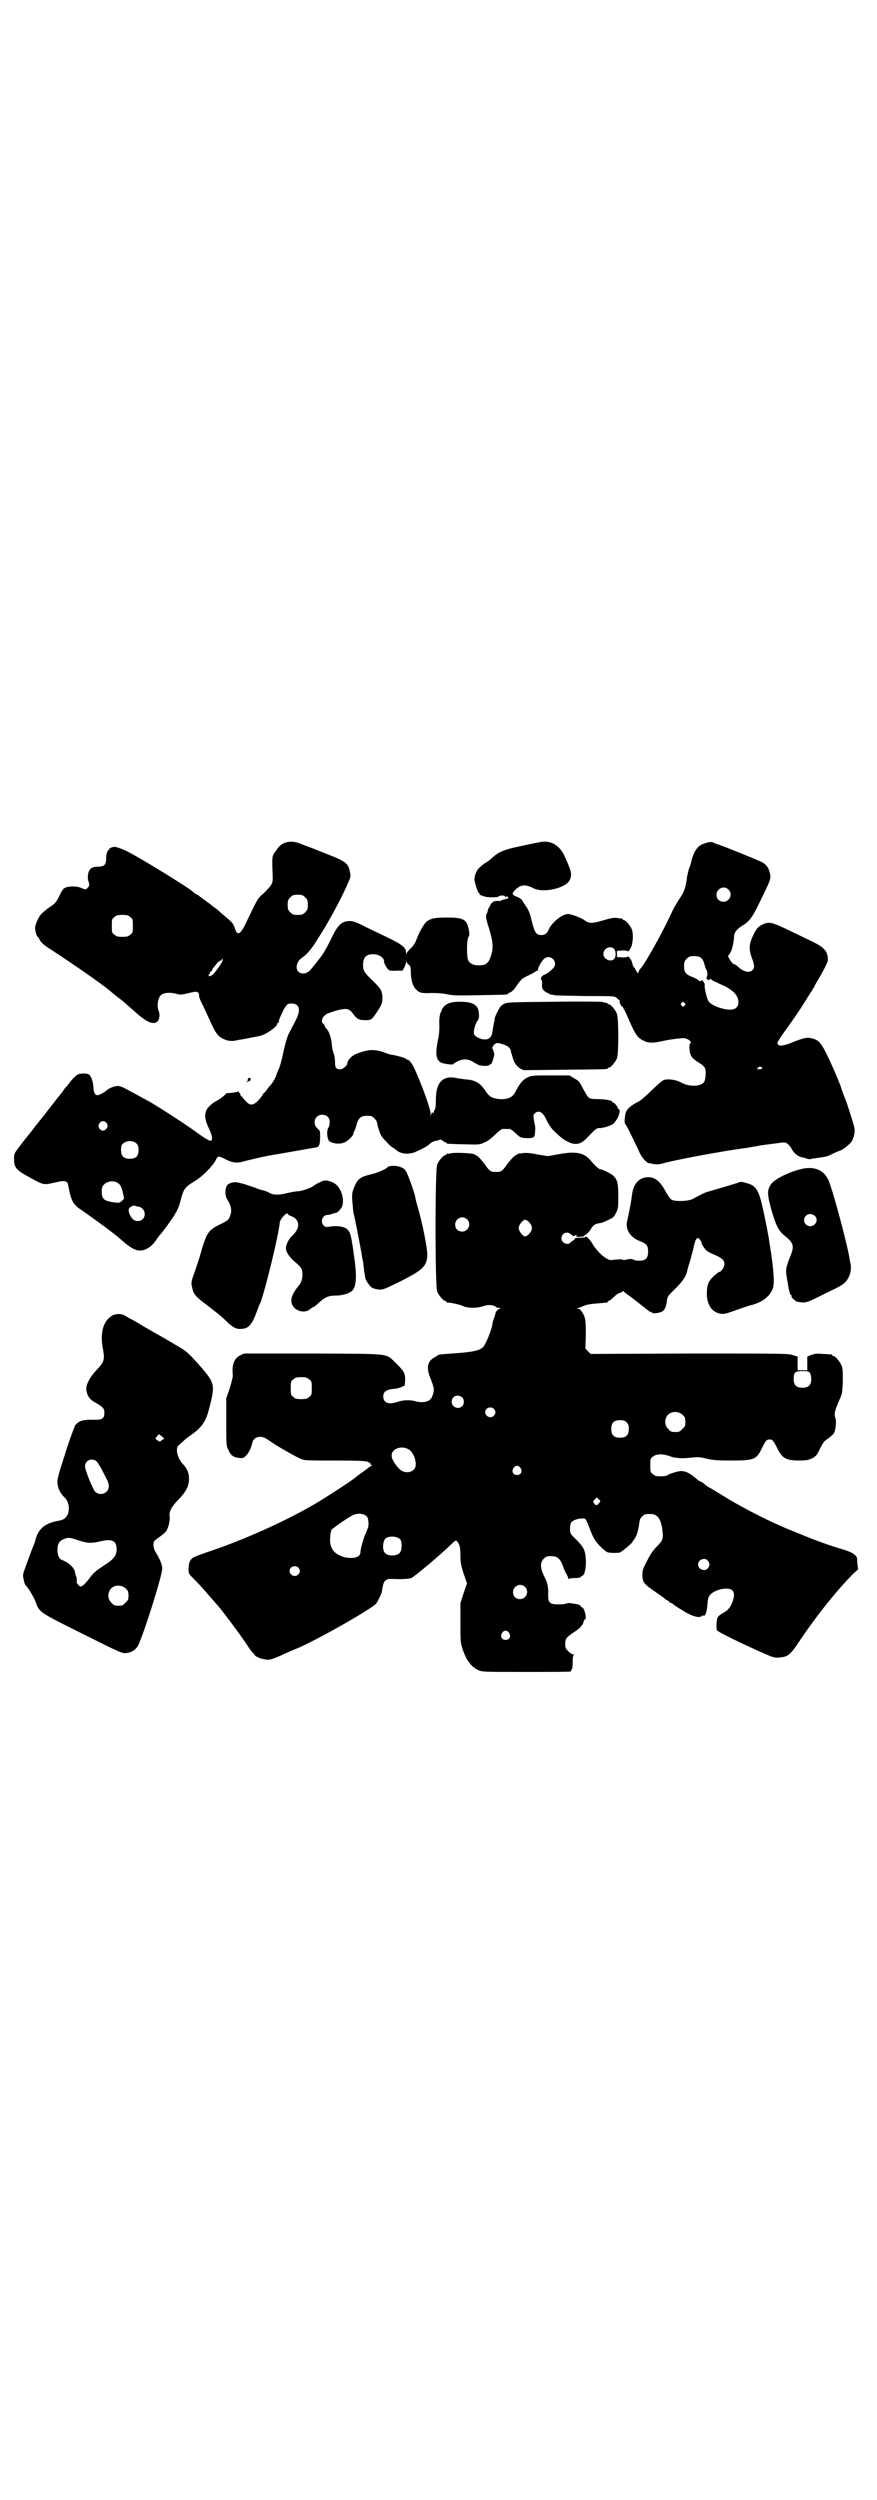 <?xml version="1.0" standalone="no"?>
<!DOCTYPE svg PUBLIC "-//W3C//DTD SVG 20010904//EN"
 "http://www.w3.org/TR/2001/REC-SVG-20010904/DTD/svg10.dtd">
<svg version="1.0" xmlns="http://www.w3.org/2000/svg"
 width="1000pt" height="2850pt" viewBox="0 0 1000 2850"
 preserveAspectRatio="xMidYMid meet">
<g transform="translate(0,2850) scale(0.5,-0.5)"
fill="#000000" stroke="none">
<path d="M655 3780 c-12 -3 -18 -8 -26 -20 -9 -12 -9 -11 -7 -60 0 -15 -2 -18
-20 -36 -15 -13 -14 -12 -40 -66 -13 -28 -20 -33 -26 -16 -3 11 -6 15 -22 28
-7 6 -14 12 -16 14 -2 2 -6 5 -9 7 -3 2 -7 5 -9 7 -2 2 -6 4 -8 6 -2 2 -9 6
-15 11 -5 4 -10 7 -11 7 -1 0 -3 2 -5 4 -12 11 -118 76 -151 93 -8 4 -21 9
-27 10 -4 1 -15 -3 -14 -5 1 -1 0 -2 -1 -2 -3 0 -6 -10 -6 -20 0 -14 -5 -18
-18 -18 -15 0 -21 -5 -23 -17 -1 -6 -1 -13 1 -17 2 -7 2 -9 -1 -13 -5 -6 -6
-6 -17 -1 -9 4 -30 4 -37 -1 -3 -1 -7 -8 -10 -14 -7 -16 -12 -22 -22 -28 -10
-7 -12 -9 -20 -16 -7 -7 -15 -25 -15 -33 0 -6 4 -20 6 -20 1 0 3 -3 4 -6 3 -6
8 -11 20 -19 51 -33 125 -84 143 -100 1 -1 6 -5 11 -9 10 -8 16 -12 19 -15 1
-1 9 -8 17 -15 8 -7 15 -13 16 -14 1 -1 6 -5 13 -10 13 -9 24 -11 30 -5 5 5 6
16 3 24 -5 10 -2 30 5 36 6 6 21 7 36 3 8 -3 12 -2 37 4 10 2 14 0 14 -9 0 -3
4 -13 10 -24 5 -11 11 -24 13 -28 13 -30 19 -39 31 -45 12 -6 21 -7 36 -3 8 1
23 4 33 6 12 2 22 4 30 9 13 7 25 17 25 21 0 2 1 3 2 3 1 0 2 1 2 3 0 2 1 6 3
10 2 5 5 10 6 13 1 3 4 8 7 12 4 5 5 6 13 6 18 0 22 -15 9 -39 -4 -8 -10 -19
-13 -25 -6 -10 -11 -28 -18 -62 -2 -7 -5 -19 -8 -25 -3 -6 -5 -12 -5 -13 0 -1
-8 -17 -10 -18 0 -1 -5 -6 -9 -11 -4 -6 -8 -11 -9 -11 -1 0 -2 -2 -3 -4 -1 -2
-5 -8 -10 -13 -12 -12 -19 -13 -30 0 -4 4 -8 10 -10 11 -1 2 -2 4 -1 5 0 0 0
1 -2 1 -1 0 -2 1 -1 2 1 2 0 2 -2 1 -8 -2 -23 -4 -24 -3 -1 0 -2 0 -4 -2 -3
-4 -15 -13 -23 -17 -8 -4 -20 -15 -22 -22 -4 -11 -2 -22 6 -39 8 -16 10 -29 4
-29 -3 0 -17 8 -34 21 -25 18 -79 53 -103 67 -62 34 -67 37 -74 37 -8 0 -20
-5 -26 -10 -4 -4 -15 -10 -20 -11 -6 -1 -10 7 -10 19 -1 14 -6 27 -12 29 -6 2
-18 2 -24 -1 -3 -2 -10 -8 -15 -14 -4 -6 -10 -13 -12 -15 -2 -2 -6 -8 -9 -12
-3 -4 -6 -8 -7 -9 -1 -1 -6 -7 -11 -14 -6 -7 -10 -13 -11 -14 -1 -1 -4 -5 -7
-9 -3 -4 -6 -8 -7 -9 -1 -1 -8 -10 -17 -21 -8 -11 -16 -21 -18 -23 -1 -2 -9
-11 -17 -22 -14 -18 -14 -19 -14 -30 0 -20 5 -26 33 -41 36 -20 34 -19 61 -13
20 5 27 4 29 -4 7 -38 11 -46 31 -59 30 -21 77 -55 93 -70 25 -22 39 -27 56
-18 8 4 13 9 20 18 5 8 10 14 11 15 3 2 26 34 32 44 6 10 11 20 13 30 8 30 9
32 33 47 17 10 41 34 48 48 5 10 6 10 22 2 15 -8 26 -9 38 -6 10 3 49 12 60
14 25 4 108 19 110 19 6 2 8 7 8 23 0 15 0 15 -6 20 -8 7 -9 20 -1 27 6 6 19
6 25 -1 5 -5 5 -17 1 -24 -5 -7 -3 -26 2 -31 7 -5 21 -7 31 -4 9 2 24 16 24
22 0 2 1 4 2 5 1 1 3 7 5 14 4 16 10 21 24 21 10 0 12 -1 17 -6 3 -3 6 -8 6
-10 1 -5 0 -4 5 -19 3 -9 6 -14 16 -24 6 -7 13 -13 14 -13 0 0 4 -2 7 -5 11
-10 28 -12 44 -6 14 6 30 14 34 19 3 3 9 6 14 7 2 0 5 1 8 2 4 1 6 0 8 -2 1
-2 4 -3 5 -3 2 0 3 -1 3 -2 0 -2 1 -2 40 -3 35 -1 36 -1 46 4 7 2 17 10 25 18
7 7 15 13 17 13 2 0 6 0 8 0 2 0 6 0 8 0 2 0 9 -5 14 -10 11 -10 11 -10 25
-11 16 0 18 1 19 12 1 12 1 13 -2 27 -2 13 -2 14 1 17 9 9 19 4 27 -14 3 -6 6
-11 7 -13 2 -1 3 -3 3 -4 0 -1 9 -11 22 -22 9 -8 24 -16 33 -16 10 -1 19 4 29
15 18 19 21 21 26 21 7 -1 26 5 33 10 4 4 11 14 12 19 3 10 3 13 0 14 -1 1 -3
2 -2 3 0 2 -8 12 -10 12 -2 0 -3 1 -3 2 0 3 -16 6 -33 6 -11 0 -17 1 -20 3 -2
1 -8 11 -13 20 -8 16 -10 19 -20 24 l-11 7 -43 0 c-43 0 -43 0 -54 -5 -11 -6
-17 -14 -27 -33 -6 -12 -17 -17 -36 -16 -17 2 -23 5 -32 19 -12 18 -24 25 -46
26 -6 1 -15 2 -20 3 -31 7 -47 -10 -47 -49 0 -14 -1 -21 -3 -24 -2 -3 -2 -5
-2 -6 1 0 1 -1 -1 -1 -1 0 -2 1 -2 3 0 1 -1 -1 -2 -4 l-2 -6 0 6 c0 11 -21 68
-37 103 -5 11 -12 20 -16 20 -2 0 -3 1 -3 2 0 1 -19 7 -31 9 -3 0 -10 2 -15 4
-26 10 -41 9 -70 -3 -9 -4 -18 -14 -18 -21 0 -4 -10 -13 -16 -13 -9 0 -12 3
-12 16 0 6 -1 15 -3 20 -2 5 -4 14 -4 19 -1 14 -6 31 -12 37 -3 3 -5 7 -5 8 0
1 -1 3 -3 4 -7 5 -1 18 10 23 10 4 25 9 35 10 11 2 17 -1 25 -13 7 -9 12 -12
27 -12 13 0 14 1 28 22 7 11 9 15 10 24 1 18 -2 25 -21 43 -21 20 -23 24 -23
37 0 19 9 26 28 24 12 -2 20 -9 20 -17 0 -5 7 -16 11 -19 2 -1 10 -2 18 -1
l13 0 4 7 c2 4 4 10 4 12 0 4 1 5 1 1 1 -2 3 -6 6 -7 3 -3 4 -7 4 -20 1 -18 5
-30 13 -37 7 -7 12 -8 35 -7 12 0 26 -1 35 -3 13 -3 26 -3 74 -2 62 1 64 1 64
3 0 1 2 2 5 3 3 1 9 6 14 14 12 17 13 18 30 26 9 4 16 9 16 9 1 1 2 1 3 1 2
-1 2 -1 1 1 -2 3 8 21 14 26 14 12 33 -7 21 -21 -4 -5 -17 -15 -20 -15 -1 0
-4 -2 -6 -4 -3 -4 -3 -5 -2 -7 2 -2 3 -7 2 -12 0 -8 1 -10 5 -14 3 -3 7 -5 8
-5 2 0 3 -1 3 -2 0 0 2 -1 5 -2 3 0 6 0 7 -1 1 -1 32 -1 69 -2 68 0 68 0 73
-4 3 -3 6 -5 6 -5 1 0 2 -1 1 -2 -1 -2 3 -12 5 -12 2 0 9 -14 17 -33 13 -30
19 -39 31 -45 12 -6 20 -7 43 -2 19 4 26 5 47 7 10 1 24 -8 18 -12 -3 -2 -2
-18 1 -26 3 -7 9 -12 22 -20 5 -3 10 -8 11 -11 3 -8 1 -27 -3 -32 -8 -9 -31
-10 -48 -2 -12 7 -24 9 -34 9 -12 -1 -10 0 -37 -25 -12 -12 -24 -22 -27 -24
-27 -14 -33 -21 -34 -39 -1 -9 -1 -12 3 -17 5 -8 15 -29 27 -54 5 -13 11 -21
16 -26 4 -4 8 -7 8 -6 0 0 5 0 10 -2 9 -1 13 -1 21 1 27 8 139 29 194 36 6 1
17 3 23 4 3 1 10 2 42 6 21 3 22 3 27 -1 3 -2 6 -6 8 -9 5 -11 15 -20 26 -22
3 0 8 -2 11 -3 3 -1 6 -1 7 -1 1 1 9 2 17 3 20 3 22 3 35 10 7 3 13 6 14 6 5
0 24 15 28 21 2 3 5 11 6 16 2 10 2 13 -6 38 -5 16 -10 32 -12 37 -5 13 -10
25 -13 36 -2 5 -8 20 -14 34 -27 60 -32 69 -49 74 -12 3 -18 3 -43 -7 -24 -10
-33 -11 -37 -6 -3 3 -2 5 28 47 10 14 10 14 24 35 24 38 29 46 31 49 0 2 3 6
5 10 15 25 26 46 26 51 0 20 -8 29 -37 43 -11 5 -35 17 -54 26 -36 17 -43 19
-56 13 -11 -5 -15 -8 -23 -25 -10 -20 -11 -32 -3 -53 6 -16 6 -22 1 -27 -7 -7
-21 -4 -34 9 -4 3 -7 5 -9 5 -1 0 -5 4 -8 9 l-5 9 4 5 c2 4 4 8 5 10 0 2 2 8
3 13 1 5 2 12 2 16 0 10 6 17 18 25 17 10 23 18 40 53 24 49 27 55 24 66 -3
13 -7 19 -16 25 -6 4 -93 39 -103 42 -1 0 -5 1 -8 3 -7 3 -10 3 -22 -1 -15 -4
-24 -16 -30 -39 -1 -6 -4 -15 -6 -19 -1 -4 -3 -12 -4 -17 -3 -27 -7 -36 -20
-55 -4 -7 -11 -18 -14 -25 -22 -48 -60 -116 -72 -130 -3 -3 -5 -7 -5 -9 0 -3
-1 -3 -4 2 -2 2 -4 6 -4 7 0 1 -1 2 -2 2 -1 0 -3 5 -5 13 -1 4 -9 15 -9 12 0
-1 -6 -2 -12 -2 l-13 1 0 7 0 7 13 1 c6 0 12 -1 12 -2 0 -3 8 9 9 14 3 14 3
27 0 36 -4 9 -14 21 -18 21 -2 0 -3 1 -3 2 0 1 -1 2 -1 2 -1 -1 -6 0 -11 1 -8
1 -14 0 -31 -5 -27 -8 -34 -8 -44 0 -9 6 -30 14 -38 14 -13 0 -36 -19 -43 -34
-4 -10 -9 -14 -18 -14 -11 0 -15 6 -21 31 -4 17 -7 25 -13 34 -4 6 -8 12 -8
12 0 3 -8 9 -15 11 -9 4 -10 6 -4 13 13 14 24 16 43 6 23 -12 74 0 83 18 6 13
5 19 -12 56 -11 24 -32 36 -55 31 -6 -1 -26 -5 -44 -9 -39 -8 -51 -13 -68 -29
-2 -2 -6 -5 -9 -7 -3 -2 -7 -4 -8 -5 -1 -1 -5 -4 -8 -7 -7 -5 -12 -16 -13 -26
-1 -6 8 -33 10 -33 1 0 2 -1 2 -3 0 -2 1 -3 2 -2 1 1 2 0 3 -1 1 -1 2 -2 3 -1
1 1 2 0 3 -1 1 -2 30 -3 32 0 2 3 15 3 15 0 0 -2 0 -2 2 -1 1 2 2 2 4 0 1 -2
2 -3 1 -3 -1 0 -2 -1 -2 -1 -1 0 -5 -1 -8 -2 -4 -1 -7 -2 -7 -3 0 0 -3 -1 -8
0 -6 0 -8 -1 -13 -5 -2 -3 -4 -6 -4 -7 1 -1 0 -2 -1 -2 -1 0 -2 -3 -3 -6 -1
-4 -2 -8 -3 -9 -3 -4 -2 -12 5 -33 10 -33 11 -47 3 -68 -5 -13 -11 -17 -26
-17 -13 0 -20 4 -24 11 -4 7 -4 45 0 53 3 5 3 8 1 18 -5 23 -12 27 -50 27 -28
0 -36 -2 -46 -9 -6 -5 -17 -24 -24 -43 -2 -6 -7 -13 -12 -18 -5 -4 -9 -10 -10
-12 0 -3 -1 -3 -1 2 0 11 -8 18 -39 33 -16 8 -40 19 -54 26 -19 10 -28 13 -34
13 -20 0 -28 -7 -45 -43 -10 -20 -18 -34 -28 -46 -8 -10 -15 -19 -17 -21 -7
-10 -22 -13 -29 -5 -7 8 -3 23 8 31 10 6 23 21 32 36 19 30 21 33 31 51 13 22
37 69 44 87 5 11 5 13 3 22 -4 21 -9 24 -63 45 -22 9 -44 17 -49 19 -12 5 -21
6 -31 4z m1006 -108 c11 -10 3 -28 -11 -28 -9 0 -16 6 -16 16 0 14 17 22 27
12z m-965 -18 c5 -5 6 -7 6 -17 0 -10 -1 -12 -6 -17 -5 -5 -7 -6 -17 -6 -10 0
-12 1 -17 6 -5 5 -6 7 -6 17 0 10 1 12 6 17 5 5 7 6 17 6 10 0 12 -1 17 -6z
m-399 -45 c6 -4 6 -6 6 -20 0 -14 0 -16 -6 -20 -4 -4 -7 -5 -18 -5 -11 0 -14
1 -18 5 -6 4 -6 6 -6 20 0 14 0 16 6 20 4 4 7 5 18 5 11 0 14 -1 18 -5z m1103
-72 c5 -5 5 -18 1 -23 -8 -9 -25 -1 -25 11 0 12 15 20 24 12z m199 -21 c3 -3
6 -8 7 -13 1 -4 3 -11 5 -14 3 -6 3 -14 0 -18 0 -1 1 -3 3 -5 2 -1 4 -1 4 0 0
3 3 3 6 -1 2 -1 10 -5 19 -9 28 -12 41 -25 41 -41 0 -11 -7 -17 -19 -17 -17 0
-44 10 -49 19 -4 5 -10 32 -9 37 1 2 -1 5 -3 8 -2 3 -4 4 -4 3 0 -3 -8 -2 -8
1 0 0 -5 3 -12 6 -16 6 -20 11 -20 25 0 10 1 12 6 17 5 5 7 6 17 6 8 0 12 -1
16 -4z m-1091 -5 c0 -4 -18 -30 -24 -34 -7 -4 -8 -4 -8 0 0 2 1 3 2 2 1 -1 1
0 1 2 -1 2 0 3 2 4 2 1 3 2 3 4 0 1 1 3 3 5 2 2 5 6 8 10 3 3 7 6 8 6 2 0 3 1
3 2 0 1 0 2 1 2 1 0 1 -1 1 -3z m1053 -98 c3 -3 3 -3 0 -6 -3 -3 -3 -3 -6 0
-3 2 -3 3 -1 6 4 4 4 4 7 0z m177 -148 c0 -2 -2 -3 -6 -3 -6 0 -6 0 -4 3 1 2
4 3 6 3 2 0 4 -1 4 -3z m-1494 -127 c2 -5 2 -6 -1 -11 -5 -7 -13 -6 -17 1 -2
5 -2 6 1 11 4 7 13 6 17 -1z m67 -45 c4 -4 5 -7 5 -15 0 -14 -6 -20 -20 -20
-14 0 -20 6 -20 20 0 9 1 12 5 15 8 7 23 7 30 0z m-40 -92 c4 -3 6 -8 9 -19
l3 -15 -5 -5 c-6 -5 -6 -5 -21 -3 -20 3 -25 8 -25 24 0 10 1 12 6 17 8 8 25 9
33 1z m45 -52 c20 -5 18 -33 -2 -33 -8 0 -14 5 -19 17 -2 6 -2 8 -1 11 3 5 10
8 14 7 1 -1 5 -2 8 -2z"/>
<path d="M1264 3416 c-102 -1 -107 -1 -115 -5 -6 -3 -9 -7 -12 -13 -7 -13 -10
-21 -9 -23 0 0 -1 -5 -2 -10 -1 -4 -2 -12 -3 -17 -1 -11 -7 -18 -17 -18 -11 0
-24 7 -25 13 -2 7 4 26 9 31 4 4 3 25 -3 31 -7 8 -18 11 -38 11 -21 0 -32 -4
-39 -14 -2 -3 -4 -6 -3 -6 1 0 1 -1 -1 -2 -3 -5 -5 -16 -4 -34 0 -10 -1 -21
-2 -25 -7 -33 -7 -48 3 -56 3 -4 31 -8 31 -5 0 1 4 3 9 6 12 6 24 6 34 0 4 -3
11 -6 14 -8 7 -3 25 -3 25 0 0 1 1 2 2 1 2 -1 5 5 8 17 2 6 1 9 -1 15 -3 6 -3
7 1 12 5 6 8 6 21 2 12 -4 17 -9 18 -15 0 -3 1 -6 2 -7 0 -1 1 -5 2 -7 2 -11
9 -21 17 -26 l8 -4 93 1 c97 1 99 1 99 3 0 1 1 2 3 2 4 0 14 12 18 21 4 11 4
88 0 101 -3 9 -14 22 -18 22 -2 0 -3 1 -3 2 0 0 -2 1 -5 2 -3 0 -7 1 -8 2 -1
0 -50 1 -109 0z"/>
<path d="M566 3241 c-1 -2 -2 -3 -1 -3 1 0 0 -2 -1 -3 -3 -4 -3 -4 0 -2 2 2 4
2 5 2 0 -1 1 0 2 2 2 5 -2 8 -5 4z"/>
<path d="M1026 3070 c-3 -1 -6 -1 -7 0 0 0 -1 0 -1 -2 0 -1 -1 -2 -3 -2 -4 0
-14 -12 -18 -21 -5 -11 -5 -279 0 -290 4 -9 14 -21 18 -21 2 0 3 -1 3 -2 0 -1
1 -2 2 -2 3 1 29 -4 36 -8 12 -5 32 -5 46 0 11 4 24 3 29 -2 1 -1 4 -2 7 -2 5
0 5 0 1 -2 -5 -2 -9 -7 -10 -14 0 -1 -2 -6 -3 -9 -1 -3 -3 -9 -3 -12 -2 -14
-16 -48 -22 -53 -9 -8 -26 -11 -70 -14 -28 -2 -31 -2 -34 -5 -1 -1 -5 -3 -8
-5 -14 -8 -17 -23 -8 -45 10 -25 10 -28 5 -42 -4 -12 -18 -17 -38 -12 -14 4
-30 3 -44 -2 -18 -6 -30 -1 -30 13 0 10 6 15 20 17 6 0 16 2 20 4 l9 4 1 12
c0 16 -2 20 -20 38 -26 24 -5 22 -188 23 l-159 0 -9 -4 c-10 -5 -15 -13 -17
-25 -1 -7 -1 -11 0 -22 0 -2 -3 -15 -7 -28 l-8 -23 0 -54 c0 -48 0 -55 4 -62
5 -13 12 -19 25 -20 9 -1 10 -1 16 5 6 6 12 18 14 28 2 10 9 15 18 15 8 0 10
-1 29 -14 15 -10 55 -33 66 -37 7 -3 17 -3 76 -3 56 0 69 -1 75 -3 4 -2 7 -4
6 -5 -1 -1 0 -2 2 -2 3 0 3 -1 1 -1 -2 -1 -10 -7 -19 -14 -9 -6 -19 -14 -23
-17 -6 -5 -41 -28 -65 -43 -64 -41 -169 -90 -257 -120 -21 -7 -40 -14 -43 -16
-8 -5 -11 -13 -11 -26 0 -11 0 -11 13 -24 17 -17 26 -28 39 -43 6 -7 13 -15
15 -17 9 -10 54 -70 66 -89 8 -12 15 -21 16 -21 0 1 1 1 1 -1 0 -3 10 -9 22
-11 13 -3 18 -1 55 16 6 3 14 6 19 8 40 16 171 90 182 103 3 4 12 22 13 27 0
2 1 8 2 12 2 13 8 18 21 17 23 -1 37 0 44 2 9 5 62 49 90 76 9 9 12 11 14 8 6
-6 8 -14 8 -32 0 -16 1 -22 7 -41 l8 -23 -8 -23 -7 -22 0 -44 c0 -43 0 -46 5
-61 8 -25 20 -41 36 -48 8 -4 16 -4 107 -4 55 0 101 0 103 1 1 1 2 2 2 3 -1 1
0 2 1 2 1 0 2 6 2 16 0 11 1 16 3 17 1 0 0 1 -2 1 -2 0 -7 3 -11 7 -6 6 -7 8
-7 17 0 12 3 15 19 26 13 8 22 17 23 25 1 3 2 5 3 5 5 0 -1 25 -6 27 -2 1 -4
2 -4 3 0 3 -4 4 -24 7 -2 0 -6 0 -9 -1 -3 -2 -12 -2 -19 -2 -18 0 -22 4 -22
21 1 17 -1 28 -9 43 -9 18 -10 32 -1 40 5 5 7 6 17 6 14 0 20 -5 27 -23 2 -7
6 -15 8 -18 2 -4 4 -8 4 -10 0 -2 1 -3 1 -1 1 1 6 2 14 2 7 0 13 1 13 2 0 1 2
2 4 3 5 2 9 17 8 37 -1 22 -5 28 -22 46 -14 13 -14 14 -14 25 0 7 1 12 4 15 3
4 14 8 25 8 7 0 7 0 18 -29 7 -17 10 -22 20 -33 7 -7 15 -14 18 -15 6 -2 19
-2 28 -1 4 1 29 22 29 24 0 1 2 3 4 6 5 5 10 21 12 38 1 8 3 12 7 15 5 5 7 5
20 5 15 0 24 -14 26 -41 2 -16 0 -20 -15 -35 -6 -6 -13 -16 -20 -30 -10 -19
-11 -22 -11 -33 0 -16 3 -20 26 -36 11 -8 22 -15 24 -17 2 -2 5 -4 7 -5 2 -1
4 -2 4 -3 0 -1 1 -2 2 -2 1 0 3 -1 5 -2 1 -1 10 -8 21 -14 24 -16 43 -21 48
-13 1 1 2 1 2 -1 0 -2 1 -1 4 2 2 3 4 9 5 21 1 13 2 19 5 23 10 14 43 21 52
12 5 -5 5 -12 1 -25 -5 -13 -10 -20 -21 -26 -6 -3 -11 -7 -13 -10 -3 -4 -4
-24 -2 -30 2 -4 64 -34 110 -54 20 -9 23 -9 34 -8 18 2 23 5 46 40 37 55 84
114 121 151 l11 10 -2 15 c0 13 -1 14 -7 19 -3 3 -14 8 -25 11 -33 10 -62 20
-112 41 -49 19 -114 52 -161 81 -8 5 -21 13 -28 17 -8 4 -15 9 -16 11 -2 1 -5
4 -8 5 -3 1 -6 3 -7 4 -17 15 -27 20 -38 20 -7 0 -29 -7 -32 -10 -1 -1 -7 -2
-14 -2 -11 0 -14 1 -18 5 -6 4 -6 6 -6 20 0 14 0 16 6 20 7 6 22 7 38 1 13 -5
28 -6 53 -3 12 1 18 1 32 -3 14 -3 23 -4 55 -4 52 0 58 2 70 27 9 18 11 21 18
21 7 0 9 -3 18 -21 11 -22 20 -27 50 -27 16 0 20 1 29 5 9 5 11 7 18 22 7 14
10 18 18 23 5 3 11 9 13 11 5 8 7 28 4 36 -3 9 -2 14 7 36 9 20 9 20 10 48 0
22 0 29 -3 36 -4 9 -14 21 -18 21 -2 0 -3 1 -3 2 0 2 0 2 -21 3 -13 1 -18 1
-26 -2 l-10 -4 0 -16 0 -15 -11 0 -11 0 0 15 0 16 -10 3 c-9 4 -22 4 -236 4
l-226 -1 -6 6 -6 6 1 33 c0 34 -1 39 -9 51 -3 5 -6 7 -9 7 -4 0 -4 1 -1 1 2 1
8 3 13 5 6 3 16 5 30 6 12 1 22 2 24 2 1 1 2 1 2 2 0 1 1 2 2 2 2 0 7 4 12 9
5 5 11 9 13 9 1 0 4 1 6 3 2 2 3 2 3 1 0 -1 8 -7 18 -14 9 -7 17 -13 18 -14 1
-1 5 -4 10 -8 5 -4 10 -8 12 -9 1 -2 3 -3 4 -2 1 1 2 0 2 -1 0 -3 11 -3 20 0
9 3 13 10 15 27 1 9 3 11 17 25 17 16 25 28 28 38 1 4 4 16 8 28 3 11 6 23 7
26 4 23 9 30 15 22 2 -3 4 -6 4 -8 0 -3 7 -14 12 -18 3 -2 10 -6 18 -9 17 -8
22 -12 22 -21 0 -7 -7 -18 -12 -18 -1 0 -7 -5 -13 -10 -12 -12 -15 -20 -15
-40 0 -23 10 -39 26 -44 11 -3 13 -3 41 7 14 5 31 11 37 12 25 7 41 21 47 39
2 9 2 15 1 32 -2 21 -5 48 -7 55 0 2 -1 9 -2 14 -2 17 -13 71 -18 91 -8 33
-15 42 -36 47 -10 3 -13 3 -19 0 -6 -2 -23 -7 -57 -17 -7 -2 -14 -4 -16 -5 -2
0 -13 -6 -30 -15 -10 -5 -41 -6 -48 -1 -2 1 -7 8 -10 13 -14 27 -26 38 -42 38
-22 0 -35 -15 -38 -42 -1 -9 -4 -28 -11 -59 -4 -19 8 -37 30 -45 15 -6 18 -10
18 -24 0 -16 -7 -22 -26 -20 -3 0 -6 1 -7 2 -4 2 -9 2 -17 0 -4 -1 -8 -1 -8 0
0 1 -12 1 -26 -1 -10 -1 -33 19 -44 39 -3 5 -8 11 -11 13 -3 2 -5 2 -4 1 1 -1
-3 -2 -12 -2 -8 0 -13 -1 -12 -2 1 -1 -2 -3 -5 -5 -3 -2 -6 -4 -6 -5 0 -1 -3
-2 -6 -2 -12 0 -18 13 -10 22 5 5 13 5 19 -1 3 -3 6 -4 7 -3 0 1 2 2 4 2 3 0
3 0 0 -2 -2 -1 0 -2 8 -2 5 0 10 1 10 2 0 1 2 2 5 4 2 1 7 6 10 11 6 10 9 12
19 14 4 0 13 3 20 7 13 6 14 7 19 17 5 10 5 13 5 38 0 29 -2 37 -11 46 -5 5
-25 15 -30 15 -3 0 -12 8 -22 20 -15 18 -34 22 -75 14 l-23 -4 -24 4 c-14 3
-27 4 -32 3 -4 -1 -9 -1 -10 -1 -1 0 -2 -1 -3 -2 -1 0 -4 -2 -7 -4 -3 -2 -10
-10 -16 -18 -12 -17 -14 -18 -26 -18 -12 0 -14 1 -26 18 -6 8 -13 16 -16 18
-3 2 -6 3 -7 4 -3 3 -48 5 -56 2z m39 -150 c11 -10 3 -28 -11 -28 -9 0 -16 6
-16 16 0 14 17 22 27 12z m142 -7 c8 -9 8 -17 0 -26 -3 -3 -7 -6 -9 -6 -6 0
-15 12 -15 19 0 7 9 19 15 19 2 0 6 -3 9 -6z m640 -343 c2 -3 3 -9 3 -15 0
-13 -6 -19 -20 -19 -14 0 -20 6 -20 19 0 16 3 19 20 19 12 0 14 -1 17 -4z
m-1142 -15 c6 -4 6 -6 6 -20 0 -14 0 -16 -6 -20 -4 -4 -7 -5 -18 -5 -11 0 -14
1 -18 5 -6 4 -6 6 -6 20 0 14 0 16 6 20 4 4 7 5 18 5 11 0 14 -1 18 -5z m349
-41 c5 -5 5 -15 0 -20 -9 -9 -24 -2 -24 10 0 8 6 14 14 14 3 0 8 -2 10 -4z
m72 -26 c5 -5 5 -11 0 -16 -10 -10 -27 5 -16 16 4 4 12 4 16 0z m431 -14 c5
-5 6 -7 6 -16 0 -9 -1 -11 -7 -16 -5 -6 -7 -7 -16 -7 -9 0 -11 1 -16 7 -9 8
-9 23 -1 32 9 9 24 9 34 0z m-128 -17 c4 -4 5 -7 5 -15 0 -14 -6 -20 -20 -20
-14 0 -20 6 -20 20 0 14 6 20 20 20 8 0 11 -1 15 -5z m-495 -63 c8 -6 15 -22
14 -34 0 -15 -20 -22 -34 -12 -7 5 -18 20 -20 28 -6 20 22 31 40 18z m253 -41
c5 -8 1 -16 -8 -16 -9 0 -13 8 -8 16 2 3 5 5 8 5 3 0 6 -2 8 -5z m179 -80 c-4
-6 -7 -6 -11 -1 -3 4 -3 5 1 9 l5 5 4 -4 c5 -4 5 -5 1 -9z m-529 -31 c3 -4 4
-14 3 -22 0 -2 -3 -8 -5 -14 -6 -12 -13 -38 -13 -45 0 -8 -8 -13 -20 -13 -14
0 -17 1 -30 7 -14 7 -21 21 -19 40 0 7 2 14 3 17 2 3 33 25 46 32 12 7 28 6
35 -2z m76 -52 c4 -6 4 -24 -1 -30 -6 -8 -26 -9 -34 -1 -7 7 -5 29 2 34 9 6
27 4 33 -3z m701 -48 c5 -6 5 -12 0 -18 -7 -8 -22 -2 -22 9 0 11 15 17 22 9z
m-934 -16 c5 -5 5 -11 0 -16 -10 -10 -27 5 -16 16 4 4 12 4 16 0z m517 -44
c11 -10 3 -28 -11 -28 -9 0 -16 6 -16 16 0 14 17 22 27 12z m-36 -105 c5 -8 1
-16 -8 -16 -9 0 -13 8 -8 16 2 3 5 5 8 5 3 0 6 -2 8 -5z"/>
<path d="M884 3039 c-4 -5 -23 -13 -40 -17 -24 -6 -29 -10 -38 -33 -3 -9 -4
-13 -2 -33 1 -13 2 -24 3 -25 1 -2 12 -59 17 -86 1 -7 2 -14 3 -17 1 -3 2 -13
3 -22 1 -9 3 -18 3 -19 0 -5 9 -18 14 -22 2 -2 9 -4 15 -5 11 -1 11 -1 52 19
63 32 67 38 55 99 -4 23 -11 52 -20 83 -1 4 -2 9 -2 10 -2 10 -16 50 -20 56
-2 5 -7 10 -11 11 -9 5 -28 5 -32 1z"/>
<path d="M1829 3035 c-27 -6 -60 -22 -69 -33 -11 -14 -11 -23 -1 -60 11 -37
16 -48 31 -60 20 -16 22 -23 12 -47 -9 -23 -11 -30 -8 -46 5 -31 7 -39 9 -41
2 -1 3 -3 2 -4 -1 -2 10 -12 14 -12 1 0 4 -1 6 -1 12 -2 16 -1 55 19 34 16 43
21 49 28 9 11 13 25 11 39 -1 5 -3 13 -3 16 -7 39 -40 162 -49 179 -11 21 -32
29 -59 23z m29 -107 c13 -13 -6 -32 -20 -20 -9 9 -3 24 10 24 3 0 8 -2 10 -4z"/>
<path d="M729 3004 c-6 -2 -11 -6 -13 -7 -5 -5 -28 -13 -36 -13 -4 0 -15 -2
-24 -4 -19 -5 -32 -5 -41 0 -3 2 -10 5 -15 6 -5 1 -11 3 -13 4 -2 1 -14 5 -26
9 -23 7 -28 7 -39 2 -9 -4 -11 -26 -3 -37 7 -11 10 -22 7 -32 -3 -12 -6 -15
-23 -23 -27 -13 -31 -19 -43 -58 -4 -16 -12 -39 -16 -51 -8 -22 -9 -24 -5 -39
2 -11 8 -18 32 -36 27 -21 33 -25 51 -43 13 -11 21 -14 35 -11 10 2 17 10 25
29 9 24 9 24 12 30 11 29 42 156 44 183 1 8 18 26 18 19 0 -1 2 -2 6 -4 22 -7
24 -27 5 -45 -8 -7 -15 -20 -15 -29 0 -9 9 -22 24 -34 9 -8 12 -12 13 -17 2
-12 0 -24 -6 -32 -18 -22 -22 -35 -16 -47 7 -14 29 -19 40 -9 3 3 7 5 8 5 1 0
5 3 9 7 15 14 24 19 39 19 17 0 31 4 39 10 10 9 12 28 7 69 -8 58 -9 64 -17
72 -7 7 -24 9 -42 6 -6 -1 -8 -1 -12 3 -8 8 -3 24 9 24 3 0 8 1 12 3 4 1 7 2
7 2 2 -2 12 9 14 14 7 19 -4 48 -21 55 -14 6 -20 6 -30 0z"/>
<path d="M251 2697 c-17 -13 -23 -40 -16 -74 4 -23 3 -28 -16 -48 -15 -16 -24
-34 -22 -45 2 -13 8 -21 19 -27 19 -11 22 -14 22 -24 0 -14 -5 -17 -29 -16
-22 0 -29 -3 -37 -12 -2 -3 -13 -32 -23 -64 -17 -53 -19 -61 -18 -69 1 -12 7
-23 14 -30 8 -7 12 -16 12 -27 0 -16 -8 -26 -22 -28 -28 -5 -42 -14 -51 -34
-2 -6 -4 -12 -4 -13 0 -1 -2 -6 -4 -11 -2 -4 -8 -21 -14 -37 -10 -28 -11 -28
-8 -39 1 -7 3 -12 4 -13 5 -4 18 -25 23 -38 9 -25 9 -24 109 -74 84 -42 89
-44 97 -43 12 1 20 6 26 14 9 11 58 165 57 179 0 8 -5 21 -15 37 -5 8 -6 17
-4 24 1 2 7 7 13 11 7 5 13 10 15 13 5 7 9 25 8 32 -2 12 3 22 18 38 19 19 26
32 26 49 0 14 -4 23 -13 33 -14 14 -19 38 -10 44 2 2 6 6 9 8 2 3 9 8 14 12
27 18 38 32 45 60 15 56 14 61 -15 95 -28 32 -35 39 -51 48 -8 5 -24 14 -34
20 -10 6 -23 13 -28 16 -5 3 -16 9 -24 14 -8 5 -22 13 -30 17 -13 8 -15 9 -25
9 -9 -1 -12 -2 -18 -7z m123 -277 c0 -1 -1 -2 -2 -2 -1 0 -3 -1 -5 -3 -2 -3
-3 -2 -8 1 l-5 4 4 5 4 5 6 -4 c3 -3 6 -5 6 -6z m-155 -51 c4 -3 8 -9 23 -39
8 -14 8 -24 1 -31 -7 -7 -19 -7 -26 0 -5 5 -21 44 -23 56 -1 14 13 22 25 14z
m-40 -181 c21 -7 30 -7 51 -2 26 6 36 1 36 -19 0 -12 -6 -21 -21 -31 -19 -13
-23 -15 -28 -20 -4 -3 -10 -10 -14 -16 -5 -6 -11 -13 -14 -15 -5 -3 -6 -3 -10
1 -3 3 -5 6 -4 8 1 1 0 6 -1 11 -2 4 -3 9 -3 11 -2 10 -14 21 -29 27 -7 2 -11
11 -11 23 0 14 4 21 15 25 10 4 12 4 33 -3z m108 -110 c5 -5 6 -7 6 -16 0 -9
-1 -11 -7 -16 -5 -6 -7 -7 -16 -7 -9 0 -11 1 -16 7 -9 8 -9 23 -1 32 9 9 24 9
34 0z"/>
</g>
</svg>
